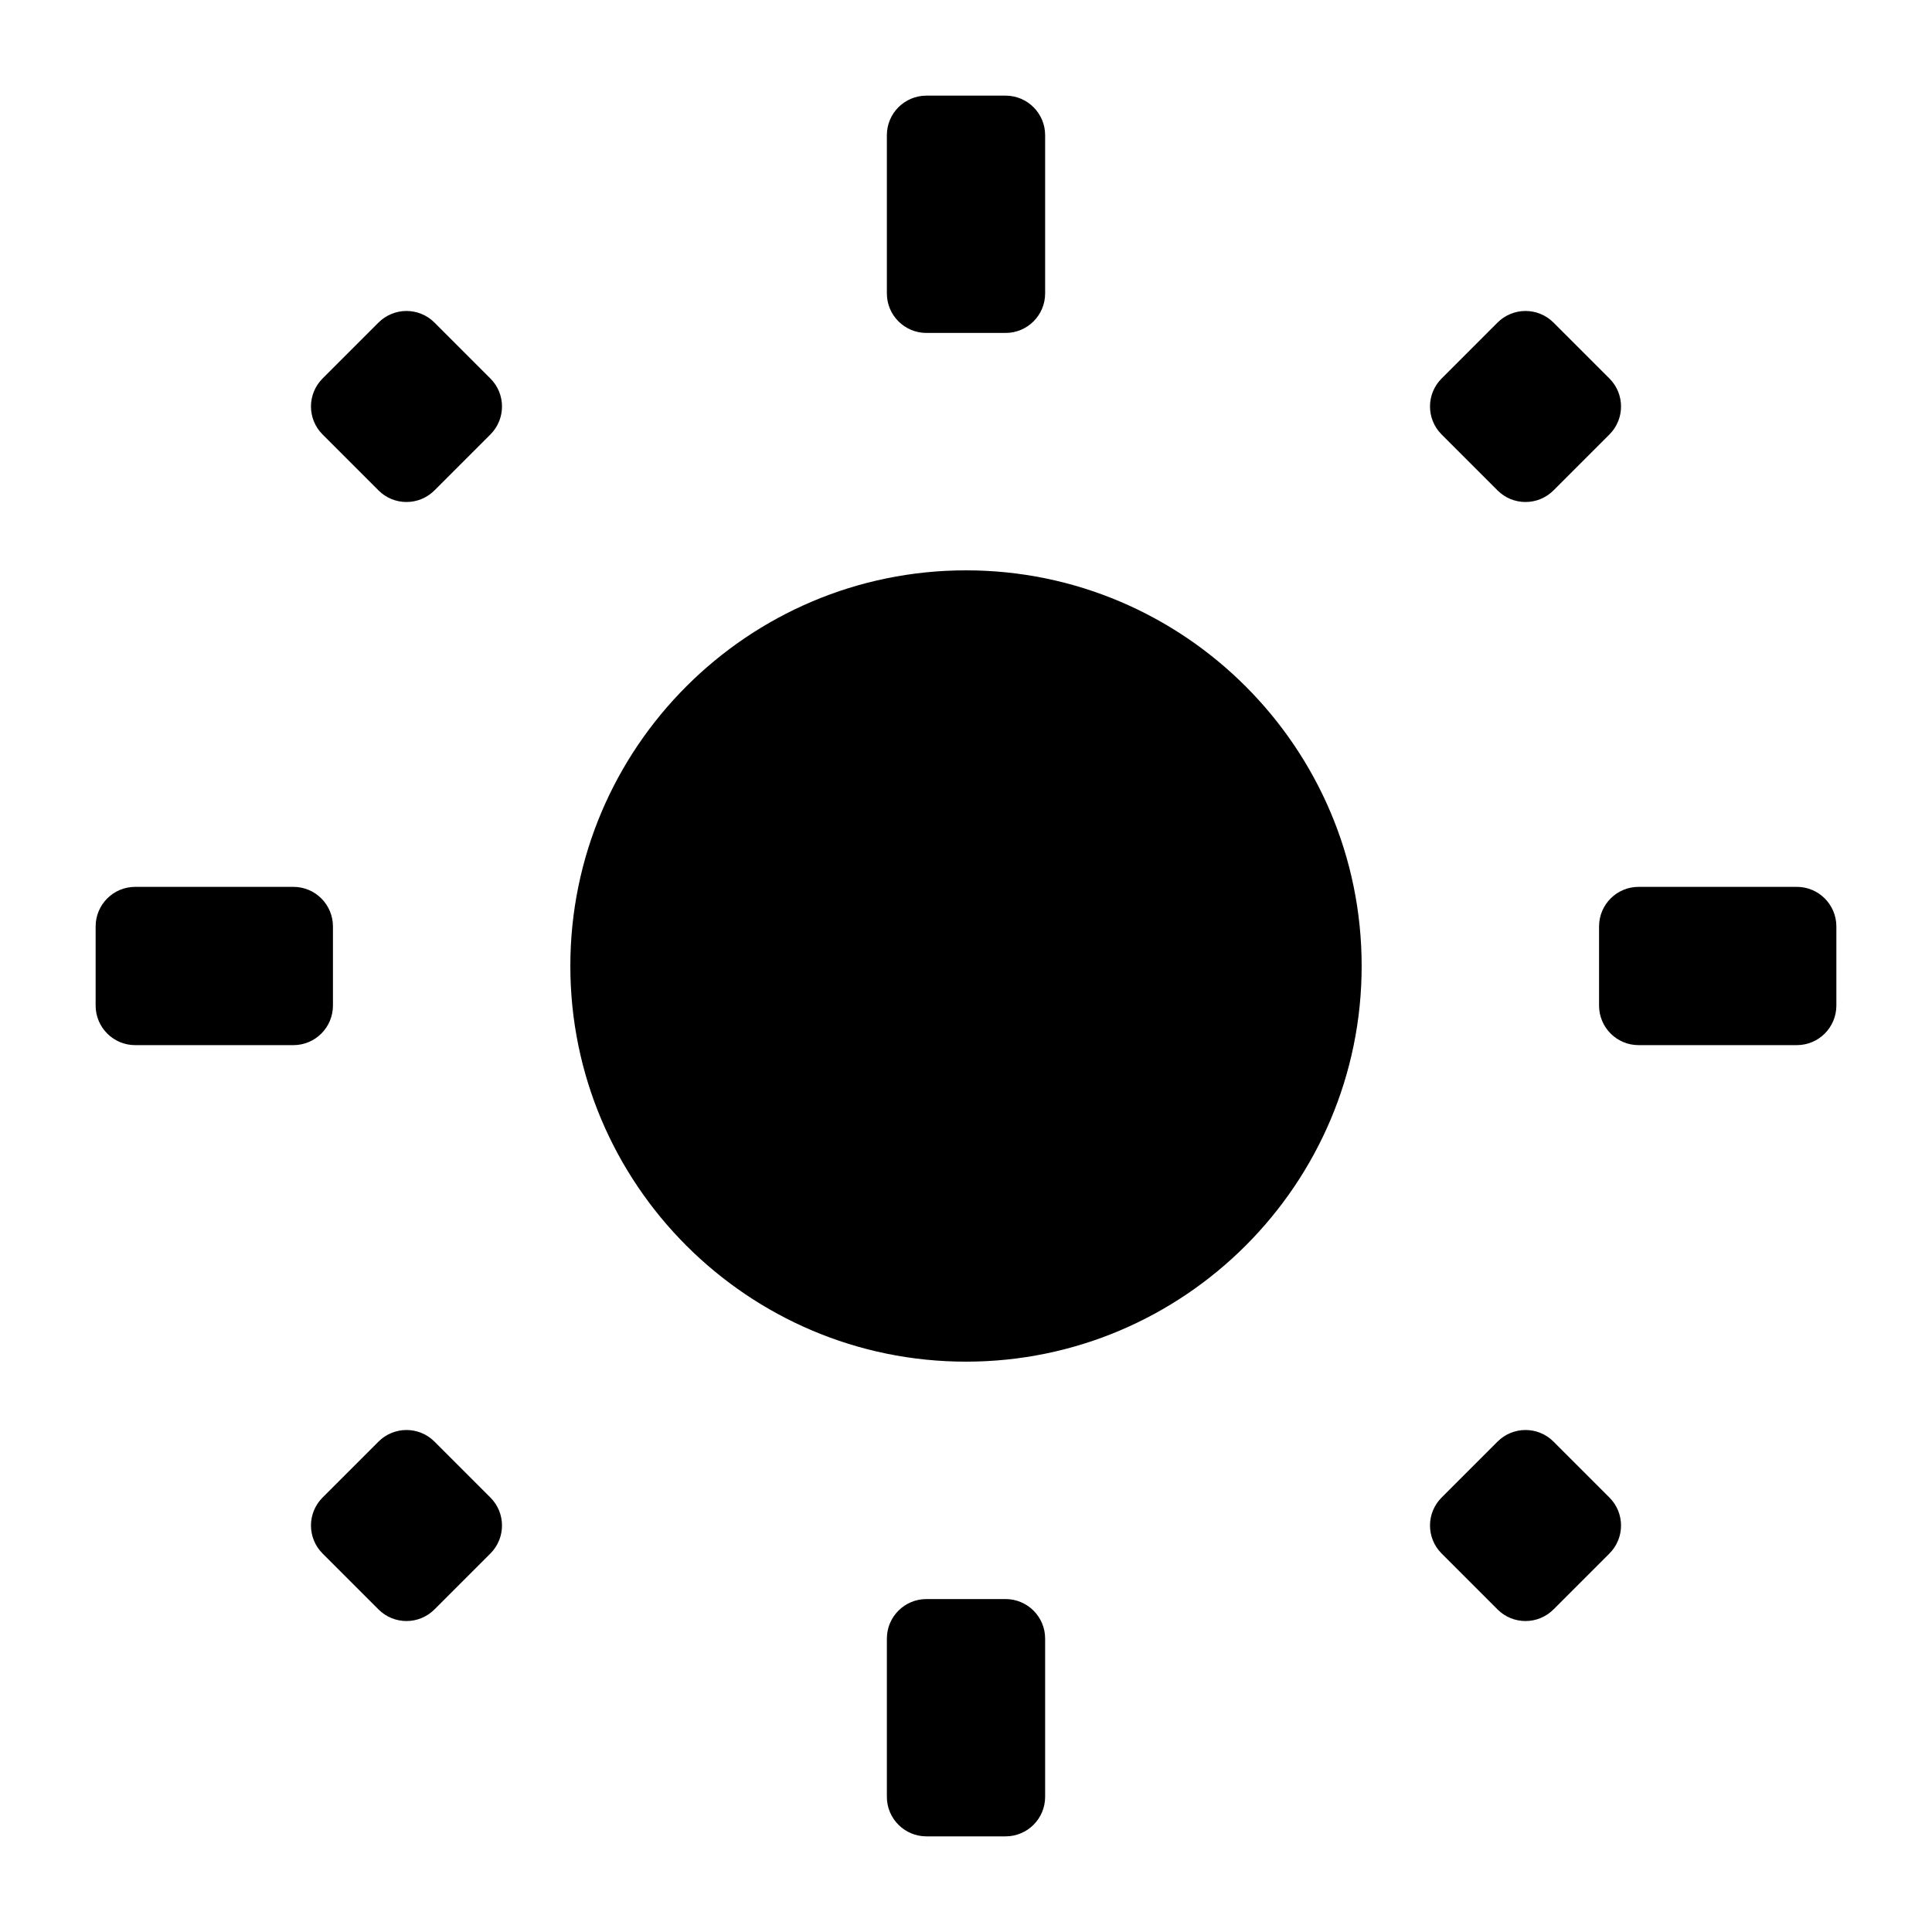 <svg xmlns="http://www.w3.org/2000/svg" width="24" height="24" viewBox="0 0 24 24"><path fill-rule="evenodd" d="M12,7.085 C9.29,7.085 7.085,9.29 7.085,12 C7.085,14.71 9.29,16.915 12,16.915 C14.71,16.915 16.915,14.71 16.915,12 C16.915,9.29 14.71,7.085 12,7.085 M12.491,4.136 L11.509,4.136 C11.237,4.136 11.017,3.916 11.017,3.645 L11.017,1.679 C11.017,1.408 11.237,1.188 11.509,1.188 L12.491,1.188 C12.763,1.188 12.983,1.408 12.983,1.679 L12.983,3.645 C12.983,3.916 12.763,4.136 12.491,4.136 M6.092,5.397 L5.397,6.092 C5.205,6.284 4.894,6.284 4.702,6.092 L4.007,5.397 C3.815,5.205 3.815,4.894 4.007,4.702 L4.702,4.007 C4.894,3.815 5.205,3.815 5.397,4.007 L6.092,4.702 C6.284,4.894 6.284,5.205 6.092,5.397 M4.136,11.509 L4.136,12.491 C4.136,12.763 3.916,12.983 3.645,12.983 L1.679,12.983 C1.408,12.983 1.188,12.763 1.188,12.491 L1.188,11.509 C1.188,11.237 1.408,11.017 1.679,11.017 L3.645,11.017 C3.916,11.017 4.136,11.237 4.136,11.509 M5.397,17.908 L6.092,18.603 C6.284,18.795 6.284,19.106 6.092,19.298 L5.397,19.993 C5.205,20.185 4.894,20.185 4.702,19.993 L4.007,19.298 C3.815,19.106 3.815,18.795 4.007,18.603 L4.702,17.908 C4.894,17.716 5.205,17.716 5.397,17.908 M11.509,19.864 L12.491,19.864 C12.763,19.864 12.983,20.084 12.983,20.355 L12.983,22.321 C12.983,22.592 12.763,22.812 12.491,22.812 L11.509,22.812 C11.237,22.812 11.017,22.592 11.017,22.321 L11.017,20.355 C11.017,20.084 11.237,19.864 11.509,19.864 M17.908,18.603 L18.603,17.908 C18.795,17.716 19.106,17.716 19.298,17.908 L19.993,18.603 C20.185,18.795 20.185,19.106 19.993,19.298 L19.298,19.993 C19.106,20.185 18.795,20.185 18.603,19.993 L17.908,19.298 C17.716,19.106 17.716,18.795 17.908,18.603 M19.864,12.491 L19.864,11.509 C19.864,11.237 20.084,11.017 20.355,11.017 L22.321,11.017 C22.592,11.017 22.812,11.237 22.812,11.509 L22.812,12.491 C22.812,12.763 22.592,12.983 22.321,12.983 L20.355,12.983 C20.084,12.983 19.864,12.763 19.864,12.491 M18.603,6.092 L17.908,5.397 C17.716,5.205 17.716,4.894 17.908,4.702 L18.603,4.007 C18.795,3.815 19.106,3.815 19.298,4.007 L19.993,4.702 C20.185,4.894 20.185,5.205 19.993,5.397 L19.298,6.092 C19.106,6.284 18.795,6.284 18.603,6.092"/></svg>